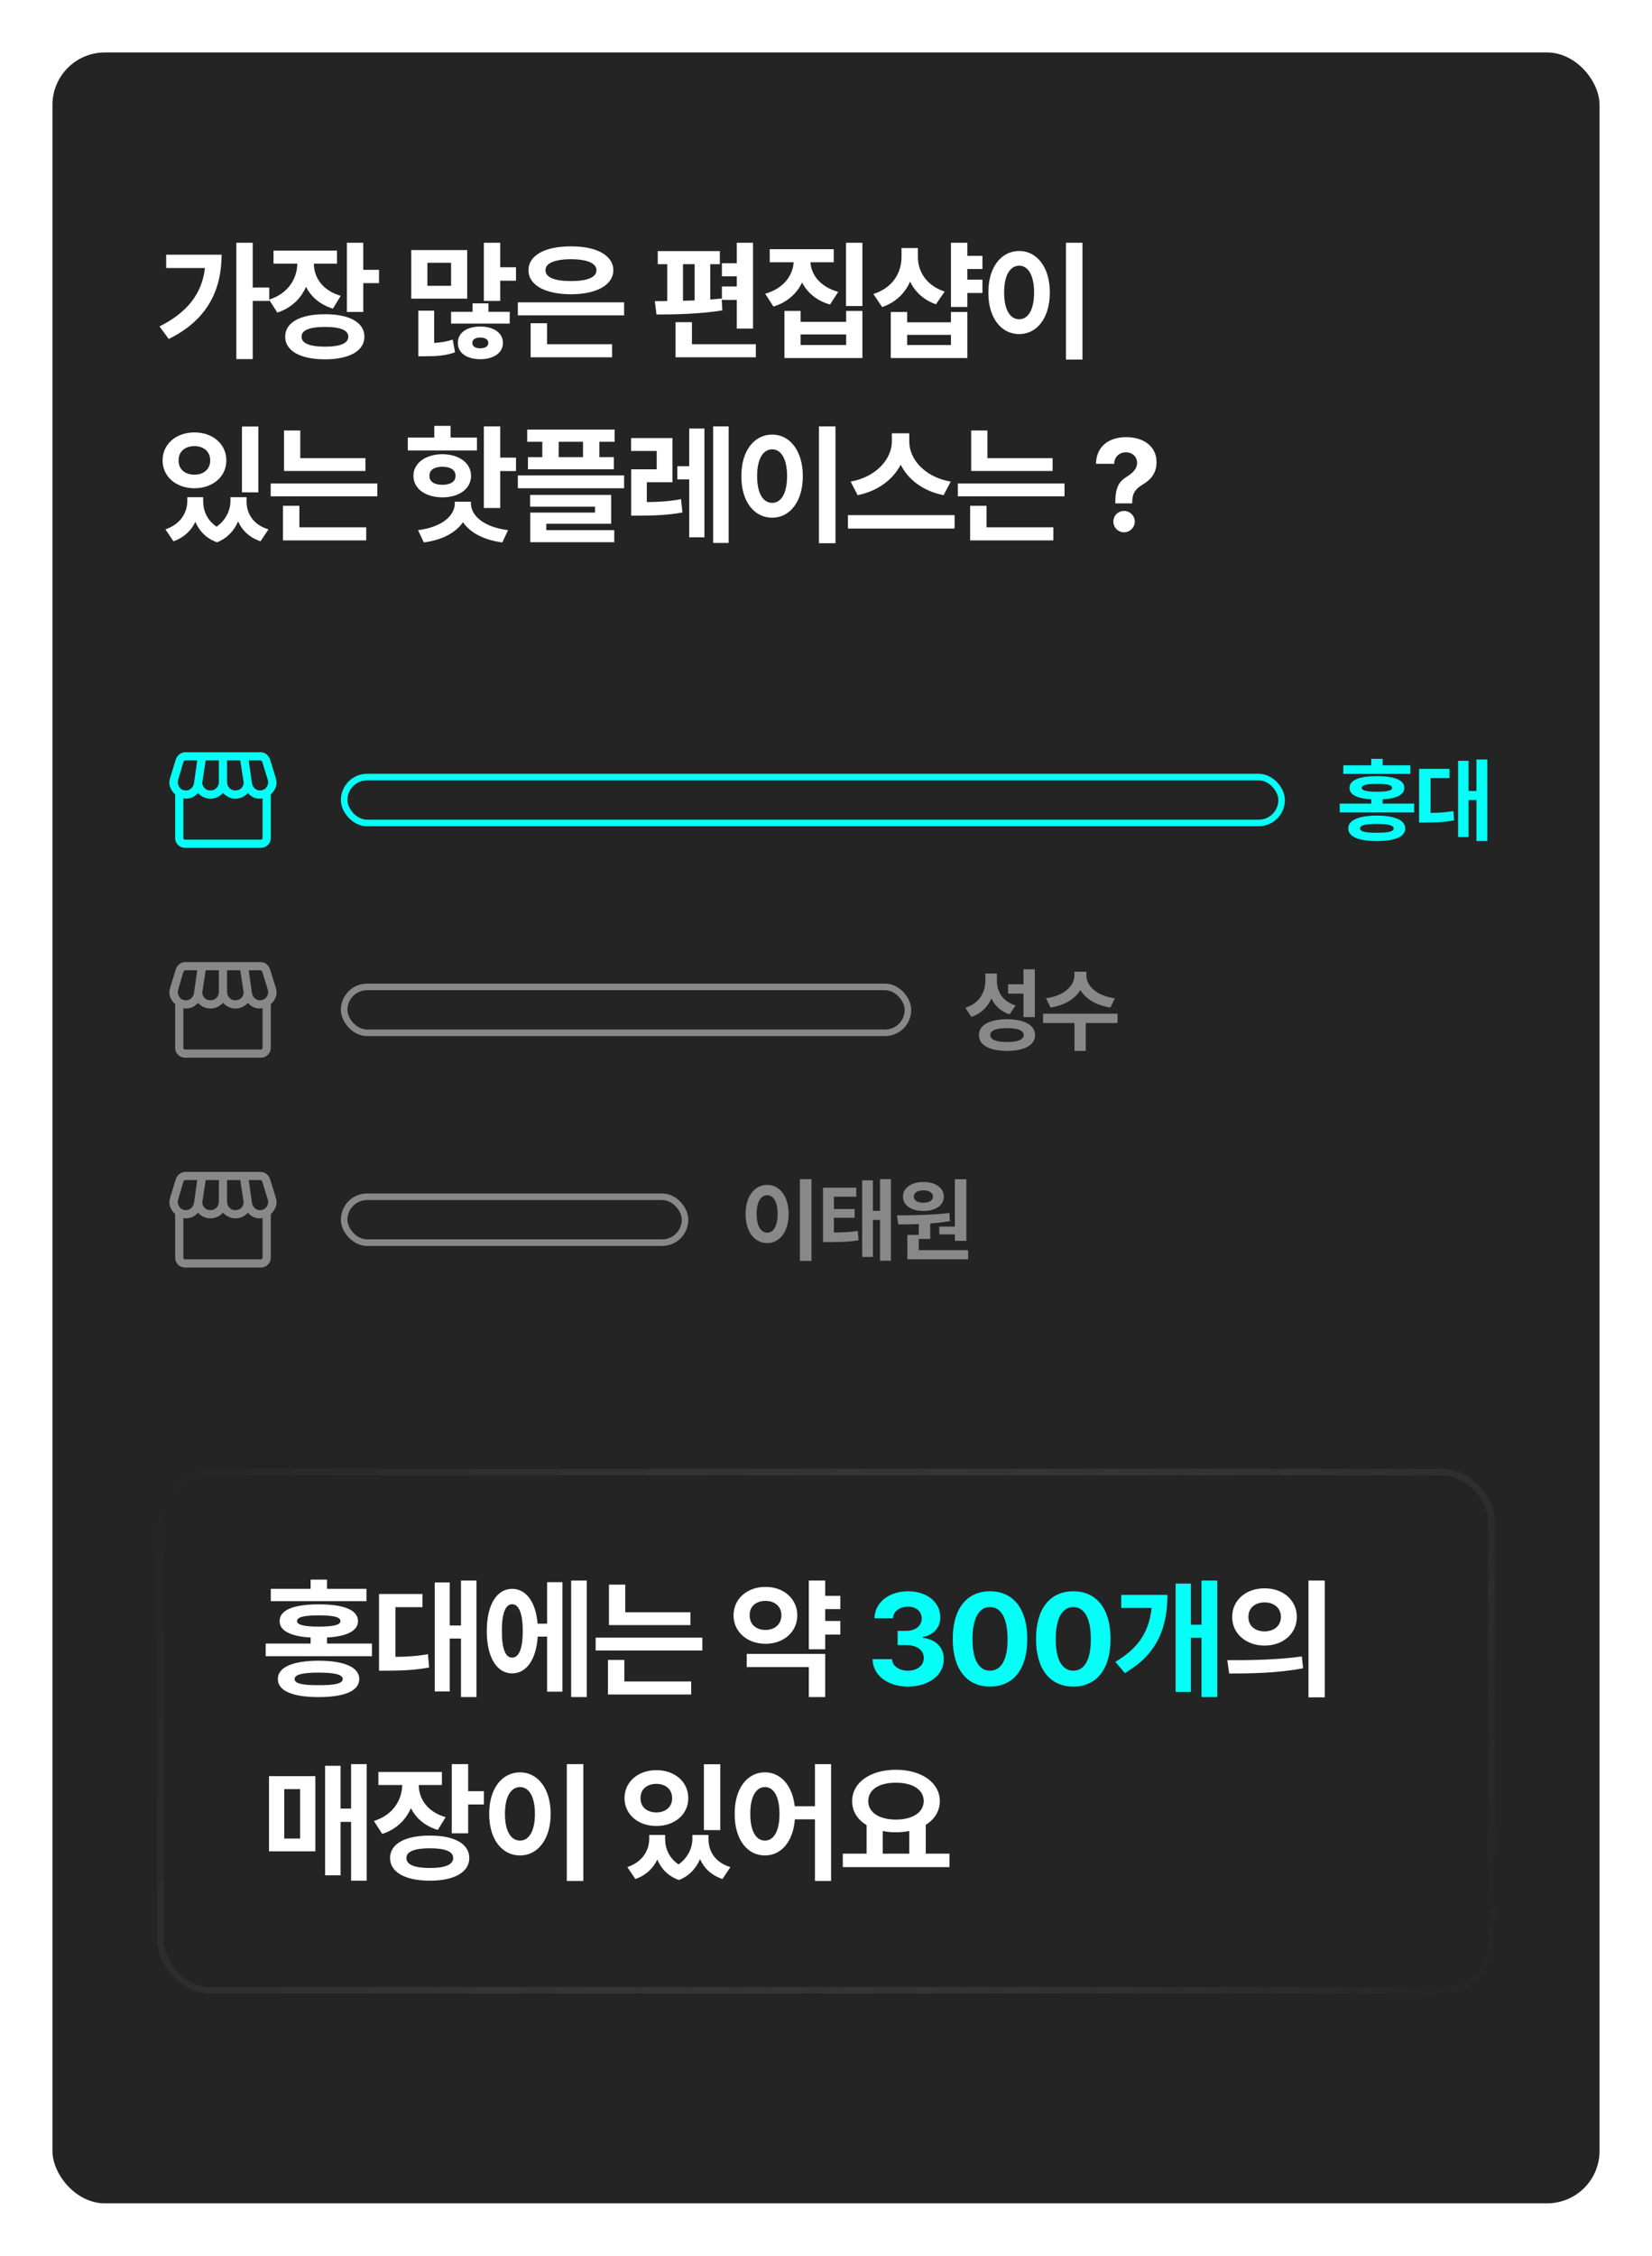 <svg width="252" height="344" viewBox="0 0 252 344" fill="none" xmlns="http://www.w3.org/2000/svg">
<g filter="url(#filter0_d_7387_19891)">
<rect x="8" y="4" width="236" height="328" rx="8" fill="#242424"/>
<path d="M38.551 33.023V39.84H41.07V41.891H38.551V50.758H36.051V33.023H38.551ZM33.805 34.84C33.785 40.152 31.715 44.762 25.738 47.691L24.332 45.777C28.541 43.668 30.797 40.836 31.266 36.871H25.348V34.84H33.805ZM51.41 34.215V36.207H47.875C47.895 38.277 49.135 40.279 51.977 41.109L50.785 43.062C48.822 42.467 47.465 41.275 46.684 39.742C45.893 41.539 44.447 42.965 42.309 43.668L41.039 41.695C43.988 40.768 45.316 38.463 45.355 36.207H41.723V34.215H51.41ZM55.414 33.023V37.145H57.816V39.176H55.414V43.57H52.914V33.023H55.414ZM49.594 43.922C53.285 43.902 55.59 45.172 55.59 47.34C55.59 49.508 53.285 50.797 49.594 50.797C45.824 50.797 43.5 49.508 43.5 47.34C43.5 45.172 45.824 43.902 49.594 43.922ZM49.594 45.855C47.25 45.855 45.98 46.344 46 47.34C45.98 48.355 47.25 48.863 49.594 48.863C51.898 48.863 53.129 48.355 53.129 47.34C53.129 46.344 51.898 45.855 49.594 45.855ZM76.309 33.023V36.754H78.711V38.805H76.309V41.891H73.809V33.023H76.309ZM71.269 34.137V41.539H62.734V34.137H71.269ZM65.195 36.07V39.586H68.809V36.07H65.195ZM66.231 43.375V48.297C67.217 48.238 68.144 48.092 69.062 47.789L69.414 49.723C67.91 50.27 66.484 50.328 64.785 50.328H63.809V43.375H66.231ZM77.754 43.551V45.348H68.809V43.551H72.09V42.262H74.512V43.551H77.754ZM73.262 45.797C75.293 45.797 76.719 46.754 76.719 48.297C76.719 49.82 75.293 50.777 73.262 50.777C71.211 50.777 69.824 49.82 69.844 48.297C69.824 46.754 71.211 45.797 73.262 45.797ZM73.262 47.477C72.559 47.477 72.031 47.75 72.051 48.297C72.031 48.844 72.559 49.117 73.262 49.117C73.965 49.117 74.492 48.844 74.492 48.297C74.492 47.75 73.965 47.477 73.262 47.477ZM95.203 42.105V44.098H78.992V42.105H95.203ZM93.367 48.492V50.484H80.945V45.289H83.445V48.492H93.367ZM87.098 33.57C90.984 33.551 93.543 34.938 93.562 37.203C93.543 39.469 90.984 40.875 87.098 40.875C83.172 40.875 80.613 39.469 80.613 37.203C80.613 34.938 83.172 33.551 87.098 33.57ZM87.098 35.523C84.637 35.543 83.191 36.129 83.211 37.203C83.191 38.316 84.637 38.863 87.098 38.863C89.559 38.863 90.984 38.316 90.984 37.203C90.984 36.129 89.559 35.543 87.098 35.523ZM114.867 33.023V46.109H112.387V41.734H110.121V39.684H112.387V38.141H110.121V36.148H112.387V33.023H114.867ZM109.809 34.293V36.285H108.344V41.676C108.939 41.637 109.525 41.578 110.082 41.52L110.18 43.336C106.859 43.883 102.953 43.961 100.141 43.961L99.887 41.93L101.781 41.91V36.285H100.336V34.293H109.809ZM115.297 48.492V50.484H103.051V45.133H105.551V48.492H115.297ZM104.184 41.871L105.961 41.812V36.285H104.184V41.871ZM127.18 34V35.992H123.625C123.742 37.867 125.08 39.742 127.863 40.504L126.613 42.438C124.582 41.861 123.156 40.641 122.355 39.078C121.545 40.768 120.09 42.105 117.98 42.75L116.73 40.797C119.562 39.977 120.939 38.004 121.066 35.992H117.414V34H127.18ZM131.555 33.023V42.672H129.055V33.023H131.555ZM122.121 43.414V45.074H129.074V43.414H131.555V50.602H119.66V43.414H122.121ZM122.121 48.609H129.074V47.008H122.121V48.609ZM149.863 35.016V37.027H147.559V38.648H149.863V40.68H147.559V42.809H145.059V33.023H147.559V35.016H149.863ZM140.02 35.172C140 37.379 141.309 39.547 144.102 40.465L142.773 42.398C140.898 41.754 139.59 40.514 138.828 38.941C138.047 40.719 136.631 42.115 134.57 42.828L133.223 40.836C136.211 39.879 137.5 37.594 137.52 35.191V33.824H140.02V35.172ZM138.379 43.57V45.152H145.059V43.57H147.559V50.602H135.879V43.57H138.379ZM138.379 48.609H145.059V47.066H138.379V48.609ZM165.125 33.023V50.836H162.605V33.023H165.125ZM155.477 34.273C158.152 34.273 160.145 36.734 160.145 40.602C160.145 44.508 158.152 46.949 155.477 46.949C152.742 46.949 150.75 44.508 150.77 40.602C150.75 36.734 152.742 34.273 155.477 34.273ZM155.477 36.52C154.09 36.52 153.172 37.965 153.172 40.602C153.172 43.258 154.09 44.684 155.477 44.684C156.824 44.684 157.742 43.258 157.742 40.602C157.742 37.965 156.824 36.52 155.477 36.52ZM30.992 72.43C30.992 73.865 31.588 75.34 33.043 76.316C34.508 75.281 35.152 73.748 35.152 72.43V71.824H37.613V72.43C37.594 74.285 38.59 76.004 40.953 76.727L39.742 78.543C38.043 77.967 36.93 76.883 36.324 75.516C35.728 76.883 34.693 78.074 33.102 78.699C31.422 78.094 30.377 76.941 29.801 75.574C29.176 76.902 28.082 77.977 26.461 78.543L25.23 76.727C27.574 75.926 28.551 74.168 28.57 72.43V71.824H30.992V72.43ZM39.41 61.043V71.082H36.91V61.043H39.41ZM29.664 61.941C32.438 61.941 34.527 63.699 34.527 66.219C34.527 68.699 32.438 70.457 29.664 70.457C26.891 70.457 24.801 68.699 24.801 66.219C24.801 63.699 26.891 61.941 29.664 61.941ZM29.664 64.031C28.238 64.031 27.223 64.852 27.242 66.219C27.223 67.566 28.238 68.387 29.664 68.387C31.051 68.387 32.066 67.566 32.066 66.219C32.066 64.852 31.051 64.031 29.664 64.031ZM55.746 65.867V67.82H43.324V61.648H45.805V65.867H55.746ZM57.562 69.734V71.688H41.293V69.734H57.562ZM55.863 76.414V78.406H43.168V73.133H45.668V76.414H55.863ZM72.754 62.723V64.695H62.207V62.723H66.25V60.945H68.731V62.723H72.754ZM67.481 65.262C70.059 65.281 71.856 66.629 71.856 68.562C71.856 70.516 70.059 71.844 67.481 71.844C64.902 71.844 63.066 70.516 63.066 68.562C63.066 66.629 64.902 65.281 67.481 65.262ZM67.481 67.176C66.289 67.176 65.488 67.644 65.508 68.562C65.488 69.481 66.289 69.93 67.481 69.93C68.672 69.93 69.492 69.481 69.492 68.562C69.492 67.644 68.672 67.176 67.481 67.176ZM76.309 61.023V65.789H78.711V67.84H76.309V73.465H73.809V61.023H76.309ZM71.836 72.762C71.836 74.578 73.711 76.375 77.5 76.844L76.621 78.719C73.779 78.348 71.699 77.215 70.625 75.633C69.541 77.215 67.49 78.348 64.648 78.719L63.77 76.844C67.519 76.375 69.375 74.578 69.375 72.762V72.508H71.836V72.762ZM93.758 61.512V63.367H91.434V65.711H93.641V67.566H80.535V65.711H82.723V63.367H80.418V61.512H93.758ZM95.203 68.504V70.457H78.992V68.504H95.203ZM93.231 71.473V75.867H83.328V76.844H93.699V78.68H80.887V74.168H90.769V73.269H80.867V71.473H93.231ZM85.223 65.711H88.934V63.367H85.223V65.711ZM102.574 62.801V69.539H98.668V72.566C100.396 72.547 102.037 72.469 103.883 72.117L104.098 74.148C101.773 74.578 99.781 74.617 97.535 74.637H96.285V67.566H100.172V64.773H96.266V62.801H102.574ZM111.148 61.023V78.797H108.785V61.023H111.148ZM107.457 61.355V77.938H105.133V69.109H103.316V67.098H105.133V61.355H107.457ZM127.445 61.023V78.836H124.926V61.023H127.445ZM117.797 62.273C120.473 62.273 122.465 64.734 122.465 68.602C122.465 72.508 120.473 74.949 117.797 74.949C115.062 74.949 113.07 72.508 113.09 68.602C113.07 64.734 115.062 62.273 117.797 62.273ZM117.797 64.519C116.41 64.519 115.492 65.965 115.492 68.602C115.492 71.258 116.41 72.684 117.797 72.684C119.145 72.684 120.062 71.258 120.062 68.602C120.062 65.965 119.145 64.519 117.797 64.519ZM138.703 63.367C138.703 65.965 141.008 68.758 145.031 69.441L143.938 71.512C140.842 70.897 138.537 69.158 137.395 66.863C136.213 69.139 133.908 70.887 130.832 71.512L129.758 69.441C133.703 68.738 136.027 65.945 136.047 63.367V62.078H138.703V63.367ZM145.617 74.559V76.609H129.348V74.559H145.617ZM160.566 65.867V67.82H148.145V61.648H150.625V65.867H160.566ZM162.383 69.734V71.688H146.113V69.734H162.383ZM160.684 76.414V78.406H147.988V73.133H150.488V76.414H160.684ZM170.133 72.547C170.152 70.125 170.797 69.363 171.969 68.641C172.809 68.094 173.453 67.488 173.453 66.59C173.453 65.613 172.691 64.969 171.754 64.969C170.836 64.969 169.996 65.574 169.957 66.727H167.184C167.242 63.973 169.273 62.664 171.773 62.664C174.488 62.664 176.422 64.09 176.422 66.492C176.422 68.094 175.602 69.129 174.312 69.891C173.219 70.555 172.73 71.18 172.711 72.547V72.762H170.133V72.547ZM171.48 77.176C170.562 77.176 169.82 76.434 169.84 75.535C169.82 74.637 170.562 73.914 171.48 73.914C172.34 73.914 173.102 74.637 173.102 75.535C173.102 76.434 172.34 77.176 171.48 77.176Z" fill="white"/>
<mask id="mask0_7387_19891" style="mask-type:alpha" maskUnits="userSpaceOnUse" x="24" y="108" width="20" height="20">
<rect x="24" y="108" width="20" height="20" fill="#D9D9D9"/>
</mask>
<g mask="url(#mask0_7387_19891)">
<path d="M41.304 117.144V123.785C41.304 124.206 41.158 124.562 40.866 124.854C40.574 125.146 40.218 125.292 39.797 125.292H28.227C27.806 125.292 27.45 125.146 27.158 124.854C26.866 124.562 26.721 124.206 26.721 123.785V117.128C26.385 116.852 26.133 116.495 25.965 116.055C25.797 115.616 25.793 115.141 25.954 114.631L26.797 111.878C26.909 111.528 27.097 111.245 27.363 111.03C27.629 110.816 27.947 110.708 28.317 110.708H39.691C40.061 110.708 40.377 110.811 40.639 111.016C40.9 111.221 41.091 111.503 41.211 111.862L42.07 114.631C42.231 115.141 42.228 115.614 42.059 116.05C41.891 116.487 41.639 116.851 41.304 117.144ZM35.846 116.542C36.301 116.542 36.643 116.402 36.872 116.124C37.101 115.846 37.195 115.547 37.153 115.227L36.647 111.958H34.637V115.25C34.637 115.6 34.755 115.903 34.993 116.159C35.23 116.414 35.514 116.542 35.846 116.542ZM32.096 116.542C32.479 116.542 32.79 116.414 33.029 116.159C33.268 115.903 33.387 115.6 33.387 115.25V111.958H31.377L30.871 115.26C30.826 115.555 30.919 115.843 31.15 116.123C31.381 116.402 31.696 116.542 32.096 116.542ZM28.387 116.542C28.696 116.542 28.961 116.434 29.184 116.219C29.406 116.003 29.543 115.733 29.596 115.407L30.086 111.958H28.317C28.226 111.958 28.154 111.978 28.1 112.018C28.047 112.058 28.007 112.119 27.98 112.199L27.179 114.91C27.069 115.268 27.12 115.629 27.334 115.994C27.548 116.359 27.899 116.542 28.387 116.542ZM39.637 116.542C40.088 116.542 40.433 116.365 40.672 116.01C40.912 115.656 40.969 115.289 40.846 114.91L40.002 112.183C39.976 112.102 39.936 112.045 39.882 112.01C39.829 111.976 39.757 111.958 39.666 111.958H37.938L38.429 115.407C38.481 115.733 38.618 116.003 38.84 116.219C39.063 116.434 39.328 116.542 39.637 116.542ZM28.227 124.042H39.797C39.872 124.042 39.934 124.018 39.981 123.97C40.03 123.921 40.054 123.86 40.054 123.785V117.718C39.963 117.751 39.887 117.772 39.826 117.78C39.765 117.788 39.702 117.792 39.637 117.792C39.262 117.792 38.932 117.724 38.648 117.588C38.363 117.452 38.087 117.235 37.82 116.936C37.586 117.196 37.309 117.404 36.99 117.559C36.67 117.714 36.306 117.792 35.897 117.792C35.543 117.792 35.21 117.718 34.897 117.571C34.584 117.424 34.289 117.213 34.012 116.936C33.755 117.213 33.463 117.424 33.137 117.571C32.811 117.718 32.481 117.792 32.147 117.792C31.771 117.792 31.418 117.723 31.089 117.587C30.76 117.451 30.471 117.234 30.221 116.936C29.87 117.286 29.547 117.516 29.252 117.627C28.956 117.737 28.668 117.792 28.387 117.792C28.322 117.792 28.255 117.788 28.185 117.78C28.116 117.772 28.044 117.751 27.97 117.718V123.785C27.97 123.86 27.994 123.921 28.043 123.97C28.091 124.018 28.152 124.042 28.227 124.042Z" fill="#05FFF7"/>
</g>
<rect x="52.5" y="114.5" width="143" height="7" rx="3.5" stroke="#05FFF7"/>
<path d="M210.029 120.375C212.791 120.389 214.35 121.072 214.363 122.33C214.35 123.602 212.791 124.258 210.029 124.258C207.24 124.258 205.668 123.602 205.668 122.33C205.668 121.072 207.24 120.389 210.029 120.375ZM210.029 121.646C208.266 121.646 207.459 121.865 207.459 122.33C207.459 122.809 208.266 123 210.029 122.986C211.779 123 212.586 122.809 212.6 122.33C212.586 121.865 211.779 121.646 210.029 121.646ZM215.129 112.705V114.018H204.916V112.705H209.168V111.721H210.918V112.705H215.129ZM210.043 114.359C212.736 114.359 214.227 114.961 214.227 116.15C214.227 117.183 213.058 117.777 210.918 117.9V118.543H215.717V119.896H204.369V118.543H209.168V117.9C207.035 117.777 205.846 117.183 205.859 116.15C205.846 114.961 207.363 114.359 210.043 114.359ZM210.043 115.535C208.471 115.535 207.719 115.713 207.719 116.15C207.719 116.547 208.471 116.738 210.043 116.738C211.629 116.738 212.354 116.547 212.354 116.15C212.354 115.713 211.629 115.535 210.043 115.535ZM226.879 111.816V124.258H225.224V118.01H224.021V123.656H222.421V112.021H224.021V116.615H225.224V111.816H226.879ZM221.109 113.252V114.66H218.224V119.965C219.427 119.958 220.494 119.896 221.697 119.678L221.82 121.1C220.302 121.387 218.976 121.428 217.336 121.441H216.474V113.252H221.109Z" fill="#05FFF7"/>
<mask id="mask1_7387_19891" style="mask-type:alpha" maskUnits="userSpaceOnUse" x="24" y="140" width="20" height="20">
<rect x="24" y="140" width="20" height="20" fill="#D9D9D9"/>
</mask>
<g mask="url(#mask1_7387_19891)">
<path d="M41.304 149.144V155.785C41.304 156.206 41.158 156.562 40.866 156.854C40.574 157.146 40.218 157.292 39.797 157.292H28.227C27.806 157.292 27.45 157.146 27.158 156.854C26.866 156.562 26.721 156.206 26.721 155.785V149.128C26.385 148.852 26.133 148.495 25.965 148.055C25.797 147.616 25.793 147.141 25.954 146.631L26.797 143.878C26.909 143.528 27.097 143.245 27.363 143.03C27.629 142.816 27.947 142.708 28.317 142.708H39.691C40.061 142.708 40.377 142.811 40.639 143.016C40.9 143.221 41.091 143.503 41.211 143.862L42.07 146.631C42.231 147.141 42.228 147.614 42.059 148.05C41.891 148.487 41.639 148.851 41.304 149.144ZM35.846 148.542C36.301 148.542 36.643 148.402 36.872 148.124C37.101 147.846 37.195 147.547 37.153 147.227L36.647 143.958H34.637V147.25C34.637 147.6 34.755 147.903 34.993 148.159C35.23 148.414 35.514 148.542 35.846 148.542ZM32.096 148.542C32.479 148.542 32.79 148.414 33.029 148.159C33.268 147.903 33.387 147.6 33.387 147.25V143.958H31.377L30.871 147.26C30.826 147.555 30.919 147.843 31.15 148.123C31.381 148.402 31.696 148.542 32.096 148.542ZM28.387 148.542C28.696 148.542 28.961 148.434 29.184 148.219C29.406 148.003 29.543 147.733 29.596 147.407L30.086 143.958H28.317C28.226 143.958 28.154 143.978 28.1 144.018C28.047 144.058 28.007 144.119 27.98 144.199L27.179 146.91C27.069 147.268 27.12 147.629 27.334 147.994C27.548 148.359 27.899 148.542 28.387 148.542ZM39.637 148.542C40.088 148.542 40.433 148.365 40.672 148.01C40.912 147.656 40.969 147.289 40.846 146.91L40.002 144.183C39.976 144.102 39.936 144.045 39.882 144.01C39.829 143.976 39.757 143.958 39.666 143.958H37.938L38.429 147.407C38.481 147.733 38.618 148.003 38.84 148.219C39.063 148.434 39.328 148.542 39.637 148.542ZM28.227 156.042H39.797C39.872 156.042 39.934 156.018 39.981 155.97C40.03 155.921 40.054 155.86 40.054 155.785V149.718C39.963 149.751 39.887 149.772 39.826 149.78C39.765 149.788 39.702 149.792 39.637 149.792C39.262 149.792 38.932 149.724 38.648 149.588C38.363 149.452 38.087 149.235 37.82 148.936C37.586 149.196 37.309 149.404 36.99 149.559C36.67 149.714 36.306 149.792 35.897 149.792C35.543 149.792 35.21 149.718 34.897 149.571C34.584 149.424 34.289 149.213 34.012 148.936C33.755 149.213 33.463 149.424 33.137 149.571C32.811 149.718 32.481 149.792 32.147 149.792C31.771 149.792 31.418 149.723 31.089 149.587C30.76 149.451 30.471 149.234 30.221 148.936C29.87 149.286 29.547 149.516 29.252 149.627C28.956 149.737 28.668 149.792 28.387 149.792C28.322 149.792 28.255 149.788 28.185 149.78C28.116 149.772 28.044 149.751 27.97 149.718V155.785C27.97 155.86 27.994 155.921 28.043 155.97C28.091 156.018 28.152 156.042 28.227 156.042Z" fill="#888888"/>
</g>
<rect x="52.5" y="146.5" width="86" height="7" rx="3.5" stroke="#888888"/>
<path d="M152.072 145.512C152.059 147.18 152.92 148.711 154.916 149.326L154 150.693C152.66 150.229 151.751 149.367 151.238 148.246C150.678 149.545 149.673 150.57 148.176 151.076L147.26 149.682C149.393 148.998 150.295 147.33 150.309 145.594V144.459H152.072V145.512ZM157.855 143.816V151.104H156.119V147.521H153.781V146.1H156.119V143.816H157.855ZM153.604 151.432C156.256 151.432 157.883 152.32 157.896 153.852C157.883 155.383 156.256 156.258 153.604 156.258C150.951 156.258 149.324 155.383 149.324 153.852C149.324 152.32 150.951 151.432 153.604 151.432ZM153.604 152.785C151.949 152.785 151.061 153.141 151.061 153.852C151.061 154.535 151.949 154.904 153.604 154.904C155.258 154.904 156.16 154.535 156.16 153.852C156.16 153.141 155.258 152.785 153.604 152.785ZM165.722 144.787C165.722 146.25 167.212 147.877 170.07 148.232L169.386 149.641C167.212 149.326 165.62 148.321 164.806 146.975C163.986 148.321 162.407 149.326 160.254 149.641L159.556 148.232C162.386 147.877 163.89 146.25 163.89 144.787V144.186H165.722V144.787ZM170.466 150.584V152.006H165.627V156.258H163.904V152.006H159.119V150.584H170.466Z" fill="#888888"/>
<mask id="mask2_7387_19891" style="mask-type:alpha" maskUnits="userSpaceOnUse" x="24" y="172" width="20" height="20">
<rect x="24" y="172" width="20" height="20" fill="#D9D9D9"/>
</mask>
<g mask="url(#mask2_7387_19891)">
<path d="M41.304 181.144V187.785C41.304 188.206 41.158 188.562 40.866 188.854C40.574 189.146 40.218 189.292 39.797 189.292H28.227C27.806 189.292 27.45 189.146 27.158 188.854C26.866 188.562 26.721 188.206 26.721 187.785V181.128C26.385 180.852 26.133 180.495 25.965 180.055C25.797 179.616 25.793 179.141 25.954 178.631L26.797 175.878C26.909 175.528 27.097 175.245 27.363 175.03C27.629 174.816 27.947 174.708 28.317 174.708H39.691C40.061 174.708 40.377 174.811 40.639 175.016C40.9 175.221 41.091 175.503 41.211 175.862L42.07 178.631C42.231 179.141 42.228 179.614 42.059 180.05C41.891 180.487 41.639 180.851 41.304 181.144ZM35.846 180.542C36.301 180.542 36.643 180.402 36.872 180.124C37.101 179.846 37.195 179.547 37.153 179.227L36.647 175.958H34.637V179.25C34.637 179.6 34.755 179.903 34.993 180.159C35.23 180.414 35.514 180.542 35.846 180.542ZM32.096 180.542C32.479 180.542 32.79 180.414 33.029 180.159C33.268 179.903 33.387 179.6 33.387 179.25V175.958H31.377L30.871 179.26C30.826 179.555 30.919 179.843 31.15 180.123C31.381 180.402 31.696 180.542 32.096 180.542ZM28.387 180.542C28.696 180.542 28.961 180.434 29.184 180.219C29.406 180.003 29.543 179.733 29.596 179.407L30.086 175.958H28.317C28.226 175.958 28.154 175.978 28.1 176.018C28.047 176.058 28.007 176.119 27.98 176.199L27.179 178.91C27.069 179.268 27.12 179.629 27.334 179.994C27.548 180.359 27.899 180.542 28.387 180.542ZM39.637 180.542C40.088 180.542 40.433 180.365 40.672 180.01C40.912 179.656 40.969 179.289 40.846 178.91L40.002 176.183C39.976 176.102 39.936 176.045 39.882 176.01C39.829 175.976 39.757 175.958 39.666 175.958H37.938L38.429 179.407C38.481 179.733 38.618 180.003 38.84 180.219C39.063 180.434 39.328 180.542 39.637 180.542ZM28.227 188.042H39.797C39.872 188.042 39.934 188.018 39.981 187.97C40.03 187.921 40.054 187.86 40.054 187.785V181.718C39.963 181.751 39.887 181.772 39.826 181.78C39.765 181.788 39.702 181.792 39.637 181.792C39.262 181.792 38.932 181.724 38.648 181.588C38.363 181.452 38.087 181.235 37.82 180.936C37.586 181.196 37.309 181.404 36.99 181.559C36.67 181.714 36.306 181.792 35.897 181.792C35.543 181.792 35.21 181.718 34.897 181.571C34.584 181.424 34.289 181.213 34.012 180.936C33.755 181.213 33.463 181.424 33.137 181.571C32.811 181.718 32.481 181.792 32.147 181.792C31.771 181.792 31.418 181.723 31.089 181.587C30.76 181.451 30.471 181.234 30.221 180.936C29.87 181.286 29.547 181.516 29.252 181.627C28.956 181.737 28.668 181.792 28.387 181.792C28.322 181.792 28.255 181.788 28.185 181.78C28.116 181.772 28.044 181.751 27.97 181.718V187.785C27.97 187.86 27.994 187.921 28.043 187.97C28.091 188.018 28.152 188.042 28.227 188.042Z" fill="#888888"/>
</g>
<rect x="52.5" y="178.5" width="52" height="7" rx="3.5" stroke="#888888"/>
<path d="M123.787 175.816V188.285H122.023V175.816H123.787ZM117.033 176.691C118.906 176.691 120.301 178.414 120.301 181.121C120.301 183.855 118.906 185.564 117.033 185.564C115.119 185.564 113.725 183.855 113.738 181.121C113.725 178.414 115.119 176.691 117.033 176.691ZM117.033 178.264C116.062 178.264 115.42 179.275 115.42 181.121C115.42 182.98 116.062 183.979 117.033 183.979C117.977 183.979 118.619 182.98 118.619 181.121C118.619 179.275 117.977 178.264 117.033 178.264ZM130.615 177.115V178.496H127.211V180.369H130.369V181.709H127.211V183.951C128.612 183.938 129.63 183.89 130.847 183.719L130.97 185.141C129.535 185.373 128.304 185.414 126.418 185.414H125.543V177.115H130.615ZM135.906 175.816V188.258H134.238V182.037H133.158V187.684H131.517V175.994H133.158V180.643H134.238V175.816H135.906ZM147.409 175.83V185.223H145.659V184.238H143.28V183.049H145.659V175.83H147.409ZM147.683 186.645V188.039H138.413V184.32H140.15V182.666C139.035 182.714 137.976 182.721 137.032 182.721L136.827 181.34C139.111 181.326 142.187 181.299 144.812 180.971L144.907 182.215C143.923 182.379 142.904 182.495 141.9 182.57V184.936H140.15V186.645H147.683ZM140.874 176.254C142.679 176.24 143.978 177.156 143.978 178.482C143.978 179.809 142.679 180.67 140.874 180.67C139.029 180.67 137.743 179.809 137.743 178.482C137.743 177.156 139.015 176.24 140.874 176.254ZM140.874 177.525C139.986 177.525 139.384 177.867 139.398 178.482C139.384 179.084 139.986 179.412 140.874 179.412C141.708 179.412 142.31 179.084 142.323 178.482C142.31 177.867 141.708 177.525 140.874 177.525Z" fill="#888888"/>
<g filter="url(#filter1_d_7387_19891)">
<rect x="24" y="216" width="204" height="80" rx="8" fill="url(#paint0_linear_7387_19891)" fill-opacity="0.5" shape-rendering="crispEdges"/>
<rect x="24.5" y="216.5" width="203" height="79" rx="7.5" stroke="url(#paint1_linear_7387_19891)" shape-rendering="crispEdges"/>
<path d="M48.613 245.25C52.559 245.27 54.785 246.246 54.805 248.043C54.785 249.859 52.559 250.797 48.613 250.797C44.629 250.797 42.383 249.859 42.383 248.043C42.383 246.246 44.629 245.27 48.613 245.25ZM48.613 247.066C46.094 247.066 44.941 247.379 44.941 248.043C44.941 248.727 46.094 249 48.613 248.98C51.113 249 52.266 248.727 52.285 248.043C52.266 247.379 51.113 247.066 48.613 247.066ZM55.898 234.293V236.168H41.309V234.293H47.383V232.887H49.883V234.293H55.898ZM48.633 236.656C52.48 236.656 54.609 237.516 54.609 239.215C54.609 240.689 52.94 241.539 49.883 241.715V242.633H56.738V244.566H40.527V242.633H47.383V241.715C44.336 241.539 42.637 240.689 42.656 239.215C42.637 237.516 44.805 236.656 48.633 236.656ZM48.633 238.336C46.387 238.336 45.312 238.59 45.312 239.215C45.312 239.781 46.387 240.055 48.633 240.055C50.898 240.055 51.934 239.781 51.934 239.215C51.934 238.59 50.898 238.336 48.633 238.336ZM72.684 233.023V250.797H70.32V241.871H68.602V249.938H66.316V233.316H68.602V239.879H70.32V233.023H72.684ZM64.441 235.074V237.086H60.32V244.664C62.039 244.654 63.562 244.566 65.281 244.254L65.457 246.285C63.289 246.695 61.395 246.754 59.051 246.773H57.82V235.074H64.441ZM89.508 233.023V250.797H87.125V233.023H89.508ZM85.797 233.277V249.977H83.453V241.578H82.027C81.793 245.074 80.309 247.184 78.121 247.184C75.777 247.184 74.254 244.723 74.254 240.719C74.254 236.734 75.777 234.293 78.121 234.293C80.26 234.293 81.725 236.285 82.008 239.605H83.453V233.277H85.797ZM78.121 236.637C77.125 236.637 76.539 238.004 76.559 240.719C76.539 243.453 77.125 244.801 78.121 244.781C79.137 244.801 79.742 243.453 79.742 240.719C79.742 238.004 79.137 236.637 78.121 236.637ZM105.316 237.867V239.82H92.894V233.648H95.375V237.867H105.316ZM107.133 241.734V243.688H90.863V241.734H107.133ZM105.434 248.414V250.406H92.738V245.133H95.238V248.414H105.434ZM128.184 235.367V237.379H125.879V239.195H128.184V241.266H125.879V243.512H123.379V233.023H125.879V235.367H128.184ZM125.879 244.215V250.797H123.379V246.227H113.906V244.215H125.879ZM116.777 234C119.531 233.98 121.621 235.816 121.621 238.316C121.621 240.875 119.531 242.672 116.777 242.672C114.004 242.672 111.895 240.875 111.895 238.316C111.895 235.816 114.004 233.98 116.777 234ZM116.777 236.129C115.371 236.129 114.336 236.93 114.355 238.316C114.336 239.742 115.371 240.562 116.777 240.562C118.145 240.562 119.18 239.742 119.199 238.316C119.18 236.93 118.145 236.129 116.777 236.129ZM192.898 234.215C195.711 234.195 197.82 236.031 197.82 238.57C197.82 241.129 195.711 242.945 192.898 242.945C190.086 242.945 187.957 241.129 187.957 238.57C187.957 236.031 190.086 234.195 192.898 234.215ZM192.898 236.363C191.492 236.363 190.418 237.184 190.438 238.57C190.418 239.977 191.492 240.777 192.898 240.777C194.305 240.777 195.379 239.977 195.398 238.57C195.379 237.184 194.324 236.363 192.898 236.363ZM202.078 233.023V250.836H199.598V233.023H202.078ZM187.215 245.172C190.379 245.191 194.773 245.133 198.582 244.605L198.777 246.402C194.832 247.164 190.613 247.203 187.508 247.203L187.215 245.172ZM55.938 261.023V278.797H53.555V269.832H51.953V277.977H49.59V261.277H51.953V267.801H53.555V261.023H55.938ZM48.105 262.859V274.324H41.035V262.859H48.105ZM43.359 264.832V272.371H45.781V264.832H43.359ZM67.41 262.215V264.207H63.875C63.895 266.277 65.135 268.279 67.977 269.109L66.785 271.062C64.822 270.467 63.465 269.275 62.684 267.742C61.893 269.539 60.447 270.965 58.309 271.668L57.039 269.695C59.988 268.768 61.316 266.463 61.355 264.207H57.723V262.215H67.41ZM71.414 261.023V265.145H73.816V267.176H71.414V271.57H68.914V261.023H71.414ZM65.594 271.922C69.285 271.902 71.59 273.172 71.59 275.34C71.59 277.508 69.285 278.797 65.594 278.797C61.824 278.797 59.5 277.508 59.5 275.34C59.5 273.172 61.824 271.902 65.594 271.922ZM65.594 273.855C63.25 273.855 61.98 274.344 62 275.34C61.98 276.355 63.25 276.863 65.594 276.863C67.898 276.863 69.129 276.355 69.129 275.34C69.129 274.344 67.898 273.855 65.594 273.855ZM88.981 261.023V278.836H86.461V261.023H88.981ZM79.332 262.273C82.008 262.273 84 264.734 84 268.602C84 272.508 82.008 274.949 79.332 274.949C76.598 274.949 74.606 272.508 74.625 268.602C74.606 264.734 76.598 262.273 79.332 262.273ZM79.332 264.52C77.945 264.52 77.027 265.965 77.027 268.602C77.027 271.258 77.945 272.684 79.332 272.684C80.68 272.684 81.598 271.258 81.598 268.602C81.598 265.965 80.68 264.52 79.332 264.52ZM101.457 272.43C101.457 273.865 102.053 275.34 103.508 276.316C104.973 275.281 105.617 273.748 105.617 272.43V271.824H108.078V272.43C108.059 274.285 109.055 276.004 111.418 276.727L110.207 278.543C108.508 277.967 107.395 276.883 106.789 275.516C106.193 276.883 105.158 278.074 103.566 278.699C101.887 278.094 100.842 276.941 100.266 275.574C99.641 276.902 98.547 277.977 96.926 278.543L95.695 276.727C98.039 275.926 99.016 274.168 99.035 272.43V271.824H101.457V272.43ZM109.875 261.043V271.082H107.375V261.043H109.875ZM100.129 261.941C102.902 261.941 104.992 263.699 104.992 266.219C104.992 268.699 102.902 270.457 100.129 270.457C97.356 270.457 95.266 268.699 95.266 266.219C95.266 263.699 97.356 261.941 100.129 261.941ZM100.129 264.031C98.703 264.031 97.688 264.852 97.707 266.219C97.688 267.566 98.703 268.387 100.129 268.387C101.516 268.387 102.531 267.566 102.531 266.219C102.531 264.852 101.516 264.031 100.129 264.031ZM116.68 262.273C119.082 262.273 120.869 264.256 121.23 267.449H124.316V261.023H126.777V278.836H124.316V269.441H121.25C120.986 272.859 119.16 274.949 116.68 274.949C113.984 274.949 112.051 272.508 112.07 268.602C112.051 264.734 113.984 262.273 116.68 262.273ZM116.68 264.52C115.352 264.52 114.434 265.965 114.453 268.602C114.434 271.258 115.352 272.684 116.68 272.684C118.027 272.684 118.906 271.258 118.906 268.602C118.906 265.965 118.027 264.52 116.68 264.52ZM144.832 274.676V276.727H128.562V274.676H132.195V270.32C130.818 269.5 129.988 268.24 129.988 266.668C129.988 263.797 132.801 261.883 136.668 261.883C140.516 261.883 143.348 263.797 143.367 266.668C143.357 268.201 142.547 269.451 141.219 270.281V274.676H144.832ZM136.668 263.855C134.129 263.855 132.449 264.871 132.449 266.668C132.449 268.406 134.129 269.48 136.668 269.48C139.188 269.48 140.887 268.406 140.906 266.668C140.887 264.871 139.188 263.855 136.668 263.855ZM134.656 274.676H138.699V271.219C138.064 271.346 137.381 271.414 136.668 271.414C135.955 271.414 135.281 271.355 134.656 271.219V274.676Z" fill="white"/>
<path d="M138.492 249.195C135.387 249.195 133.16 247.477 133.102 245.016H136.07C136.129 246.07 137.145 246.773 138.512 246.773C139.918 246.773 140.934 245.973 140.914 244.84C140.934 243.688 139.898 242.867 138.238 242.867H136.93V240.699H138.238C139.625 240.699 140.602 239.938 140.602 238.824C140.602 237.75 139.781 237.008 138.531 237.008C137.281 237.008 136.246 237.711 136.207 238.785H133.395C133.434 236.344 135.641 234.664 138.531 234.664C141.48 234.664 143.453 236.402 143.434 238.648C143.453 240.23 142.34 241.363 140.758 241.637V241.754C142.828 242.008 143.98 243.277 143.961 245.035C143.98 247.457 141.676 249.195 138.492 249.195ZM151.02 249.195C147.484 249.195 145.336 246.559 145.336 241.93C145.336 237.301 147.484 234.664 151.02 234.664C154.555 234.664 156.703 237.32 156.703 241.93C156.703 246.578 154.555 249.195 151.02 249.195ZM151.02 246.773C152.66 246.773 153.715 245.191 153.695 241.93C153.695 238.707 152.66 237.066 151.02 237.066C149.379 237.066 148.344 238.707 148.344 241.93C148.324 245.191 149.379 246.773 151.02 246.773ZM163.723 249.195C160.188 249.195 158.039 246.559 158.039 241.93C158.039 237.301 160.188 234.664 163.723 234.664C167.258 234.664 169.406 237.32 169.406 241.93C169.406 246.578 167.258 249.195 163.723 249.195ZM163.723 246.773C165.363 246.773 166.418 245.191 166.398 241.93C166.398 238.707 165.363 237.066 163.723 237.066C162.082 237.066 161.047 238.707 161.047 241.93C161.027 245.191 162.082 246.773 163.723 246.773ZM185.684 233.023V250.797H183.281V241.754H181.66V250.016H179.336V233.492H181.66V239.762H183.281V233.023H185.684ZM178.086 235.211C178.066 240.172 176.582 244.234 171.582 247.145L170.137 245.426C173.76 243.297 175.312 240.689 175.664 237.203H171.035V235.211H178.086Z" fill="#05FFF7"/>
</g>
</g>
<defs>
<filter id="filter0_d_7387_19891" x="0" y="0" width="252" height="344" filterUnits="userSpaceOnUse" color-interpolation-filters="sRGB">
<feFlood flood-opacity="0" result="BackgroundImageFix"/>
<feColorMatrix in="SourceAlpha" type="matrix" values="0 0 0 0 0 0 0 0 0 0 0 0 0 0 0 0 0 0 127 0" result="hardAlpha"/>
<feOffset dy="4"/>
<feGaussianBlur stdDeviation="4"/>
<feComposite in2="hardAlpha" operator="out"/>
<feColorMatrix type="matrix" values="0 0 0 0 0 0 0 0 0 0 0 0 0 0 0 0 0 0 0.15 0"/>
<feBlend mode="normal" in2="BackgroundImageFix" result="effect1_dropShadow_7387_19891"/>
<feBlend mode="normal" in="SourceGraphic" in2="effect1_dropShadow_7387_19891" result="shape"/>
</filter>
<filter id="filter1_d_7387_19891" x="16" y="212" width="220" height="96" filterUnits="userSpaceOnUse" color-interpolation-filters="sRGB">
<feFlood flood-opacity="0" result="BackgroundImageFix"/>
<feColorMatrix in="SourceAlpha" type="matrix" values="0 0 0 0 0 0 0 0 0 0 0 0 0 0 0 0 0 0 127 0" result="hardAlpha"/>
<feOffset dy="4"/>
<feGaussianBlur stdDeviation="4"/>
<feComposite in2="hardAlpha" operator="out"/>
<feColorMatrix type="matrix" values="0 0 0 0 0 0 0 0 0 0 0 0 0 0 0 0 0 0 0.15 0"/>
<feBlend mode="normal" in2="BackgroundImageFix" result="effect1_dropShadow_7387_19891"/>
<feBlend mode="normal" in="SourceGraphic" in2="effect1_dropShadow_7387_19891" result="shape"/>
</filter>
<linearGradient id="paint0_linear_7387_19891" x1="24" y1="216" x2="235.511" y2="259.374" gradientUnits="userSpaceOnUse">
<stop stop-color="#242424"/>
<stop offset="1" stop-color="#242424"/>
</linearGradient>
<linearGradient id="paint1_linear_7387_19891" x1="24" y1="216" x2="215.974" y2="318.519" gradientUnits="userSpaceOnUse">
<stop stop-color="#242424"/>
<stop offset="1" stop-color="#666666" stop-opacity="0"/>
</linearGradient>
</defs>
</svg>
